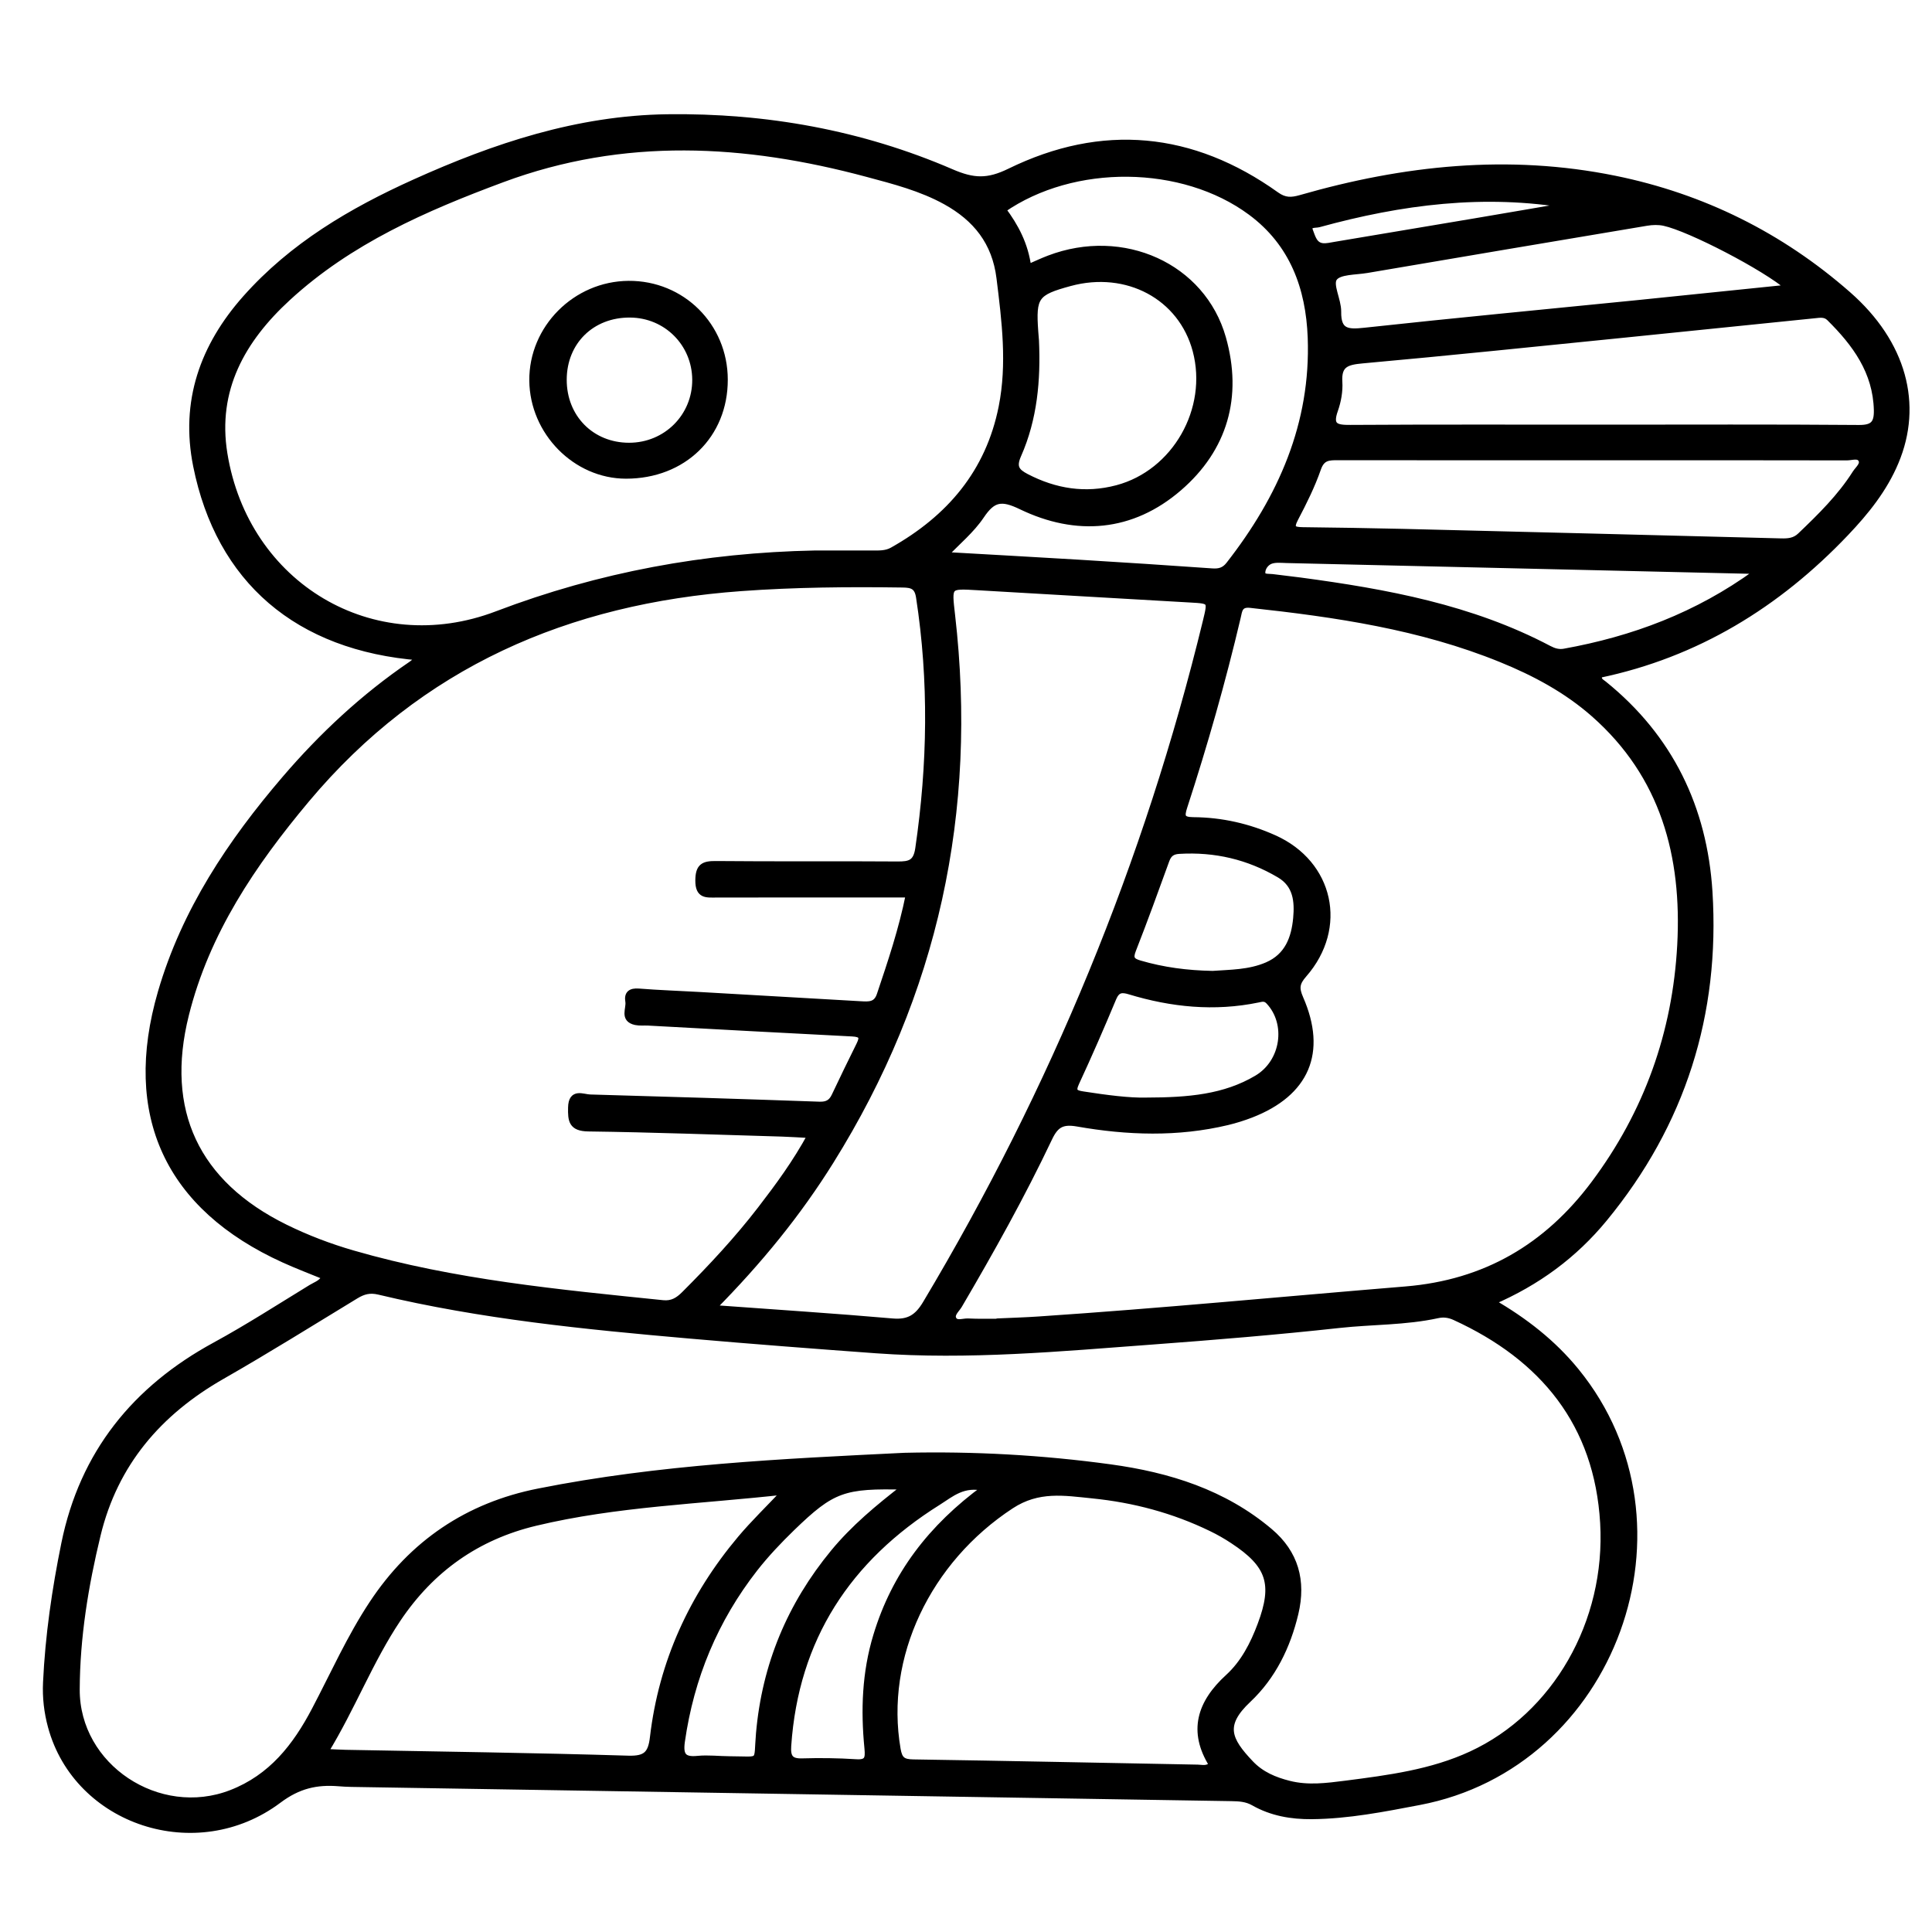 <?xml version="1.0" encoding="utf-8"?>
<!-- Generator: Adobe Illustrator 23.0.0, SVG Export Plug-In . SVG Version: 6.00 Build 0)  -->
<svg version="1.0" xmlns="http://www.w3.org/2000/svg" xmlns:xlink="http://www.w3.org/1999/xlink" x="0px" y="0px"
	 viewBox="0 0 3000 3000" style="enable-background:new 0 0 3000 3000;" xml:space="preserve">
<style type="text/css">
	.st0{stroke:#000000;stroke-width:10;stroke-miterlimit:10;}
</style>
<g id="Layer_1">
</g>
<g id="Layer_2">
	<g>
		<path class="st0" d="M652.1,1020.5C462,1005.6,340.5,900.6,304.9,723.2c-20-99.6,10.5-185.4,76.6-259.9
			c72.4-81.6,164.2-135.6,262.1-179.8c124.9-56.4,253.7-99.2,392.6-101.1c152.7-2,300.8,24.5,440.9,85c34.4,14.9,56.6,15.8,90.8-0.9
			c143.7-70.3,283.2-56.9,413.7,36.3c13.4,9.6,23.8,9,37.9,5c160.5-46.2,323-63.6,488.3-29.9c136.3,27.8,257.4,88.1,361.6,179.5
			c86.3,75.6,111.3,171,73.8,260c-17.7,42.2-45.9,77.2-77.2,110.1c-106.1,111.6-232,188.6-382.8,220.1c-3.1,9.1,3.2,11.4,7.1,14.6
			c102.8,83,155.6,192.7,163.8,322.5c11.9,189.8-41.8,360.1-163.2,507.6c-46.3,56.3-103.7,98.9-174.3,129.3
			c51.1,29.5,94.9,63.8,130.7,107.7c193.8,238,57.7,611.5-243.7,668.6c-55.1,10.5-110.2,21.4-166.6,21.9c-31.8,0.3-62.4-5-90.3-20.9
			c-11.1-6.3-22.4-6.9-34.5-7.1c-455.6-7.3-911.3-14.7-1366.9-22.1c-6.4-0.1-12.9-0.5-19.3-1c-34.5-2.8-62.9,3.5-93.5,26.5
			c-127.6,95.8-312.9,34-353.1-114.3c-6.1-22.4-8.7-45.2-7.6-68.3c3.4-72.7,13.9-144.7,28.4-215.8
			c28.5-139.8,109.6-240.1,234.1-307.8c50.8-27.7,99.6-59.2,149-89.4c7.5-4.6,17.1-7.2,21.4-17.4c-21.4-8.8-42.7-16.8-63.4-26.2
			c-180.5-81.9-246.6-224.7-191.2-415.1c36.8-126.3,108.1-232.9,192.6-331.5c57.8-67.4,122.3-127.5,195.9-177.6
			C642.1,1029.5,645.1,1026.4,652.1,1020.5z M1411.6,1388.6c-11.5,0-21.3,0-31.2,0c-89.3,0-178.6-0.1-267.9,0.1
			c-15.3,0-27.9,2.2-27.8-21.4c0.1-21.9,7.9-25.5,27.3-25.3c93.9,0.9,187.8,0,281.8,0.7c18.8,0.1,29.1-2.3,32.4-25
			c19.1-130.3,21.3-260.2,1.2-390.5c-2.6-17.1-11-19.7-25.7-19.9c-83.8-1.2-167.4-0.5-251.2,5.6
			c-269.1,19.5-498.8,118.5-674.8,328.6c-83.4,99.6-155.3,205.8-187.3,333.9c-37.5,149.5,15.9,262.4,154.1,330.6
			c33.9,16.7,69.1,30.1,105.4,40.6c157.3,45.5,319.4,60.7,481.4,77.3c14.7,1.5,24.1-4.6,33.7-14.2c41.7-41.7,81.9-84.8,117.9-131.5
			c27.7-36,54.7-72.5,78.3-116c-17.6-0.9-31.2-1.9-44.8-2.3c-100.3-2.9-200.6-6.7-300.9-8c-25.8-0.4-26.8-12.2-26.4-32.1
			c0.5-25.3,17.8-15.6,29.2-15.3c118.7,3.3,237.4,7,356.1,11.2c11.9,0.4,18.9-3.4,23.8-13.9c12.6-26.6,25.4-53.1,38.5-79.4
			c6.4-12.9,3.3-17.2-11.4-18c-105.7-5.3-211.4-11.2-317-16.9c-6.4-0.3-13.1,0.5-19.3-0.8c-20.1-4.4-9.1-20.5-11-31.6
			c-2-11.8,3.4-16,15.7-15.1c31.2,2.5,62.5,3.5,93.7,5.3c83.6,4.8,167.2,9.6,250.8,14.4c12.9,0.7,24.8,1.8,30.3-15
			C1383.4,1494.3,1400.5,1443.9,1411.6,1388.6z M1404.5,2260.9c107.1-2.5,213.7,3.4,319.6,17.9c90.5,12.4,176.1,39,247.5,99.4
			c39.8,33.6,51.5,76.6,39.6,126.9c-12.2,51.4-35,98-73.1,133.9c-41.8,39.3-31.4,62.5,3.7,99.4c16.5,17.4,37.3,26.1,60,31.8
			c29.4,7.4,58.6,3.5,87.8-0.2c66.6-8.6,133.6-17.2,195.2-45.8c130.1-60.2,213.9-204.2,204.9-359.5c-9-153.8-93.1-256.7-230.6-319.6
			c-9-4.1-17.5-5.2-26.7-3.2c-50.4,11-102,9.6-153,15.2c-96.9,10.6-194.1,18.6-291.3,25.8c-142.2,10.6-284.5,23.8-427.4,13.5
			c-96.4-7-192.7-14.4-289-22.8c-162.3-14.2-324.4-30.2-483.2-68.2c-14.2-3.4-24.3-0.7-35.9,6.3c-69.1,42-137.7,84.9-207.9,125
			c-98.4,56.2-166.5,135.5-193.4,246.6c-19.1,78.8-32.2,158.8-32.5,240.1c-0.5,120.3,127.5,204.7,240.3,161
			c62.7-24.3,100.2-72.5,129.9-129.1c29.1-55.3,54.5-112.6,89.2-165c62.1-94,148.4-152.3,258.3-174
			C1023.9,2279,1214.3,2270.2,1404.5,2260.9z M1552.5,2052.7c0-0.2,0-0.4,0-0.6c20.2-0.9,40.5-1.5,60.7-2.9
			c190-12.7,379.6-31,569.3-46.6c124.3-10.2,219.8-66.6,293.1-164.6c82.1-109.8,126.5-234.2,133.8-370.6
			c7.4-138.2-25.7-263.2-134.2-358.8c-42.6-37.5-92.1-64-144.3-85.2c-124.8-50.8-256.5-70.1-389.4-84.5
			c-17.3-1.9-17.5,9.5-19.9,19.6c-23.4,99.4-51.4,197.5-83,294.5c-4.7,14.5-4,20.8,14.3,20.9c43.7,0.3,85.7,9.8,125.7,27.8
			c87.3,39.2,109.5,138.6,45.9,211.3c-11.5,13.1-12.6,21.4-5.7,37.2c36.7,83.9,9.4,147.1-76.1,180.4c-12,4.6-24.3,8.5-36.8,11.5
			c-77.4,18.5-155.3,15.8-232.8,2.2c-23.5-4.1-33.9,1.6-43.9,22.6c-42.2,89-90.2,174.9-140,259.8c-4,6.8-13,13.7-9,21.7
			c4.2,8.4,14.8,3.7,22.6,3.9C1519.3,2053.1,1535.9,2052.7,1552.5,2052.7z M1265.2,859.8c29.5,0,58.9,0,88.4,0c11,0,22,0.7,32.3-5.1
			c88.7-49.9,149.6-121.1,169.8-222.8c13.3-66.9,4.9-133.5-3.4-200.4c-6.9-55.7-36.8-92.7-83.8-118.7c-38.2-21.1-80-31.8-121.8-43
			c-189.8-51-378.5-61.6-566.8,8.4C659.4,323,542.7,374,446.7,462.3c-70.7,65-114.7,142.5-98.6,242.2
			c33.1,204.7,230.3,323.2,423.8,249.4C931.5,893.1,1095.4,863.2,1265.2,859.8z M1106.5,2031.4c98.1,7.2,188.8,13,279.4,20.9
			c25.5,2.2,39.1-6.6,52-28.4c198-331.5,343.8-684.3,435-1059.6c7.7-31.9,7.9-31.9-24.3-33.7c-110.2-6.4-220.5-12.6-330.7-19.1
			c-46.2-2.7-45.2-3.1-39.8,44.1c35,304.2-25.9,587.3-188.4,847.5C1239.4,1883.7,1179.8,1957.2,1106.5,2031.4z M1882.4,2740.4
			c-32.6-52-18.8-96,24.9-135.9c24-21.9,39-51.1,50.4-81.6c23.8-63.4,14-93.3-43.1-130.8c-10.7-7.1-21.9-13.5-33.5-19.1
			c-58.5-28.4-120.1-44.8-184.8-51.3c-43.7-4.4-84.1-11.5-126.4,16.2c-129.5,84.8-201.2,234.4-176.4,378.4
			c2.8,16.4,8.5,20.4,24.4,20.7c147.3,2.2,294.5,5.4,441.8,8.1C1866.6,2745.2,1874.3,2748,1882.4,2740.4z M504.5,2720.7
			c13.8,0.6,23,1.2,32.1,1.4c146.4,2.8,292.7,4.6,439,9.1c27.6,0.8,35.6-7.5,38.6-33.4c13.7-116.5,60.7-219,135.9-308.5
			c20.4-24.2,43.3-46.3,69.1-73.6c-133.2,14.9-262.1,18.5-387.7,48.6c-90.8,21.7-161.8,71.9-214,149.7
			C574.4,2578.3,547.2,2651,504.5,2720.7z M1596.4,415.6c12.4-5.4,22.3-10.1,32.6-14c114.7-43.7,238.1,11.8,269.7,123.4
			c25.7,90.8,2.6,171.5-68.2,232.6c-73.1,63.1-159,70-244.8,28.6c-30.4-14.7-44.1-12.5-62.2,14.5c-15.2,22.7-37.3,40.7-56.9,61.4
			c70.9,4.1,139.8,7.8,208.7,12c68.9,4.2,137.8,8.6,206.6,13.5c11.2,0.8,19.2-1.3,26.4-10.4c81.2-103.8,132.3-218.9,127.3-353.1
			c-2.9-77.3-28-146.4-93.2-194.7c-105.8-78.4-275.7-80.1-385.3-4C1576.6,351.5,1591.8,379.6,1596.4,415.6z M2488.9,664.4
			c132.5,0,265-0.6,397.4,0.5c22.4,0.2,28.9-7.2,28.4-28.2c-1.5-59.9-33.6-103.4-73.7-143.1c-7-6.9-15.2-5.2-23.3-4.4
			c-97.8,9.9-195.5,20-293.3,29.9c-136.3,13.7-272.5,27.9-408.9,40.2c-23.9,2.2-37.9,5.9-36.1,33.8c0.9,14.3-1.9,29.8-6.7,43.4
			c-9.3,25.9,2.2,28.5,24.3,28.3C2227.6,664,2358.3,664.4,2488.9,664.4z M2472.9,709.7c-131.6,0-263.2,0.1-394.8-0.1
			c-14.3,0-25.4-0.3-31.7,17.7c-9.3,26.8-22.1,52.5-35.3,77.6c-8.5,16.1-2.7,18.5,11.9,18.7c51.5,0.6,103,1.4,154.5,2.6
			c195.9,4.8,391.9,9.7,587.8,14.8c11.3,0.3,21.4-0.4,30.4-9c31.3-29.9,62.2-60.2,85.5-97c4.2-6.6,13.5-13.5,9.2-21.5
			c-4.3-8-15-3.6-22.7-3.6C2736.1,709.6,2604.5,709.7,2472.9,709.7z M1608.3,528.6c2.8,61.2-2.5,121.5-27.5,178
			c-8.2,18.6-2.6,26,12.6,33.9c45,23.4,91.9,30.9,141.3,17.8c90.3-24,146.5-122.7,122.2-214.1c-22.3-83.7-106.7-129-195.6-104.9
			c-53.3,14.5-58,21-54.1,75.5C1607.6,519.4,1608,524,1608.3,528.6z M2777.8,446.9c-36.2-31.6-153.7-92.6-193.7-101.2
			c-8.7-1.9-18.4-1.6-27.3-0.1c-144.7,24.2-289.4,48.7-434.1,73.3c-17.9,3.1-43.6,1.9-51.2,12.8c-7.4,10.6,6.3,34.2,6.1,52.1
			c-0.5,31.9,14.8,33,41.2,30.1c140.6-15.3,281.4-28.6,422.1-42.7C2618.1,463.4,2695.5,455.4,2777.8,446.9z M2727,889.5
			c-6.1-2.3-7.7-3.4-9.3-3.5c-239.9-5.6-479.7-11.2-719.6-16.7c-8.2-0.2-17.1-1.3-24.6,1.2c-7.8,2.6-14,11.1-13.7,19
			c0.2,8,9.8,6.1,15.8,6.9c14.6,2,29.2,3.4,43.8,5.4c133.3,17.9,265,42,385.7,105.7c7.6,4,15.1,6.3,23.7,4.8
			C2535.9,993,2635.6,955.9,2727,889.5z M1406.3,2308.2c-96.4-2.6-114.1,3.7-176.7,64.3c-20.4,19.8-40.2,40.7-57.7,63
			c-61.8,79.2-99.2,168.9-113.4,268.6c-3.1,21.9,2.6,29.7,24.9,27.4c16.4-1.6,33.1,0.5,49.6,0.6c51.3,0.1,41.7,7.5,45.9-40.5
			c9.3-106,48.2-199.1,115.7-281C1325.8,2372.9,1362.8,2341.8,1406.3,2308.2z M1779.8,1709.3c66.1-0.1,121.9-5,172-34.7
			c42.3-25,51-85.2,18.6-119.7c-5.8-6.2-11-4.4-17.3-3.1c-67.4,13.9-133.6,7.2-198.9-12.6c-12.4-3.8-19.9-3.1-25.7,10.7
			c-18.4,44.1-37.5,88-57.6,131.3c-6.7,14.4-1.3,16.7,11.2,18.6C1717.6,1705.3,1753.1,1710,1779.8,1709.3z M1883.1,1512.6
			c27.2-2,56.8-1.6,84.6-13.6c32.1-13.9,42.4-42,45.3-73.1c2.4-26.1,0.3-52.2-26.2-67.8c-48.1-28.4-100-40.5-155.8-37.2
			c-10.7,0.6-16.4,4.7-20.1,14.8c-16.9,46.6-33.8,93.3-51.9,139.4c-5.2,13.2-1.7,17.6,10.6,21.2
			C1806.1,1507,1843.3,1511.9,1883.1,1512.6z M1529.6,2310.5c-33.7-8.6-52.9,9.3-73,21.9c-140,87.7-221.6,211.5-233,378.6
			c-1.2,17.8,3.5,25,22.2,24.4c27.6-0.8,55.3-0.5,82.8,1.3c18.6,1.3,20.3-5.5,18.7-22.1c-5.8-58.9-3.8-117.3,13.7-174.8
			C1389.5,2445.6,1445.8,2371.8,1529.6,2310.5z M2437.6,318.8c-132.9-22.9-262.2-6-389.8,29.1c-5.3,1.5-18.5-1-13.8,11
			c3.7,9.4,6.4,22.3,19.9,23.7c6.2,0.6,12.7-1.1,19-2.1c72.3-12.1,144.5-24.2,216.8-36.4C2339.1,335.8,2388.3,327.2,2437.6,318.8z"
			/>
		<path class="st0" d="M1125.1,589.4c0.2,86.3-64.1,148.9-153,148.9c-78.1,0-144.5-67.5-145.2-147.4c-0.7-81.3,67-149.2,149.1-149.8
			C1058.9,440.5,1125,506.2,1125.1,589.4z M978.3,488.1c-59.6-0.4-103.1,42.3-103.3,101.3c-0.2,59.1,43.3,103.1,101.8,103.1
			c57.7,0,103.4-45.6,103.1-103C1079.5,533.1,1034.8,488.4,978.3,488.1z"/>
	</g>
</g>
</svg>
